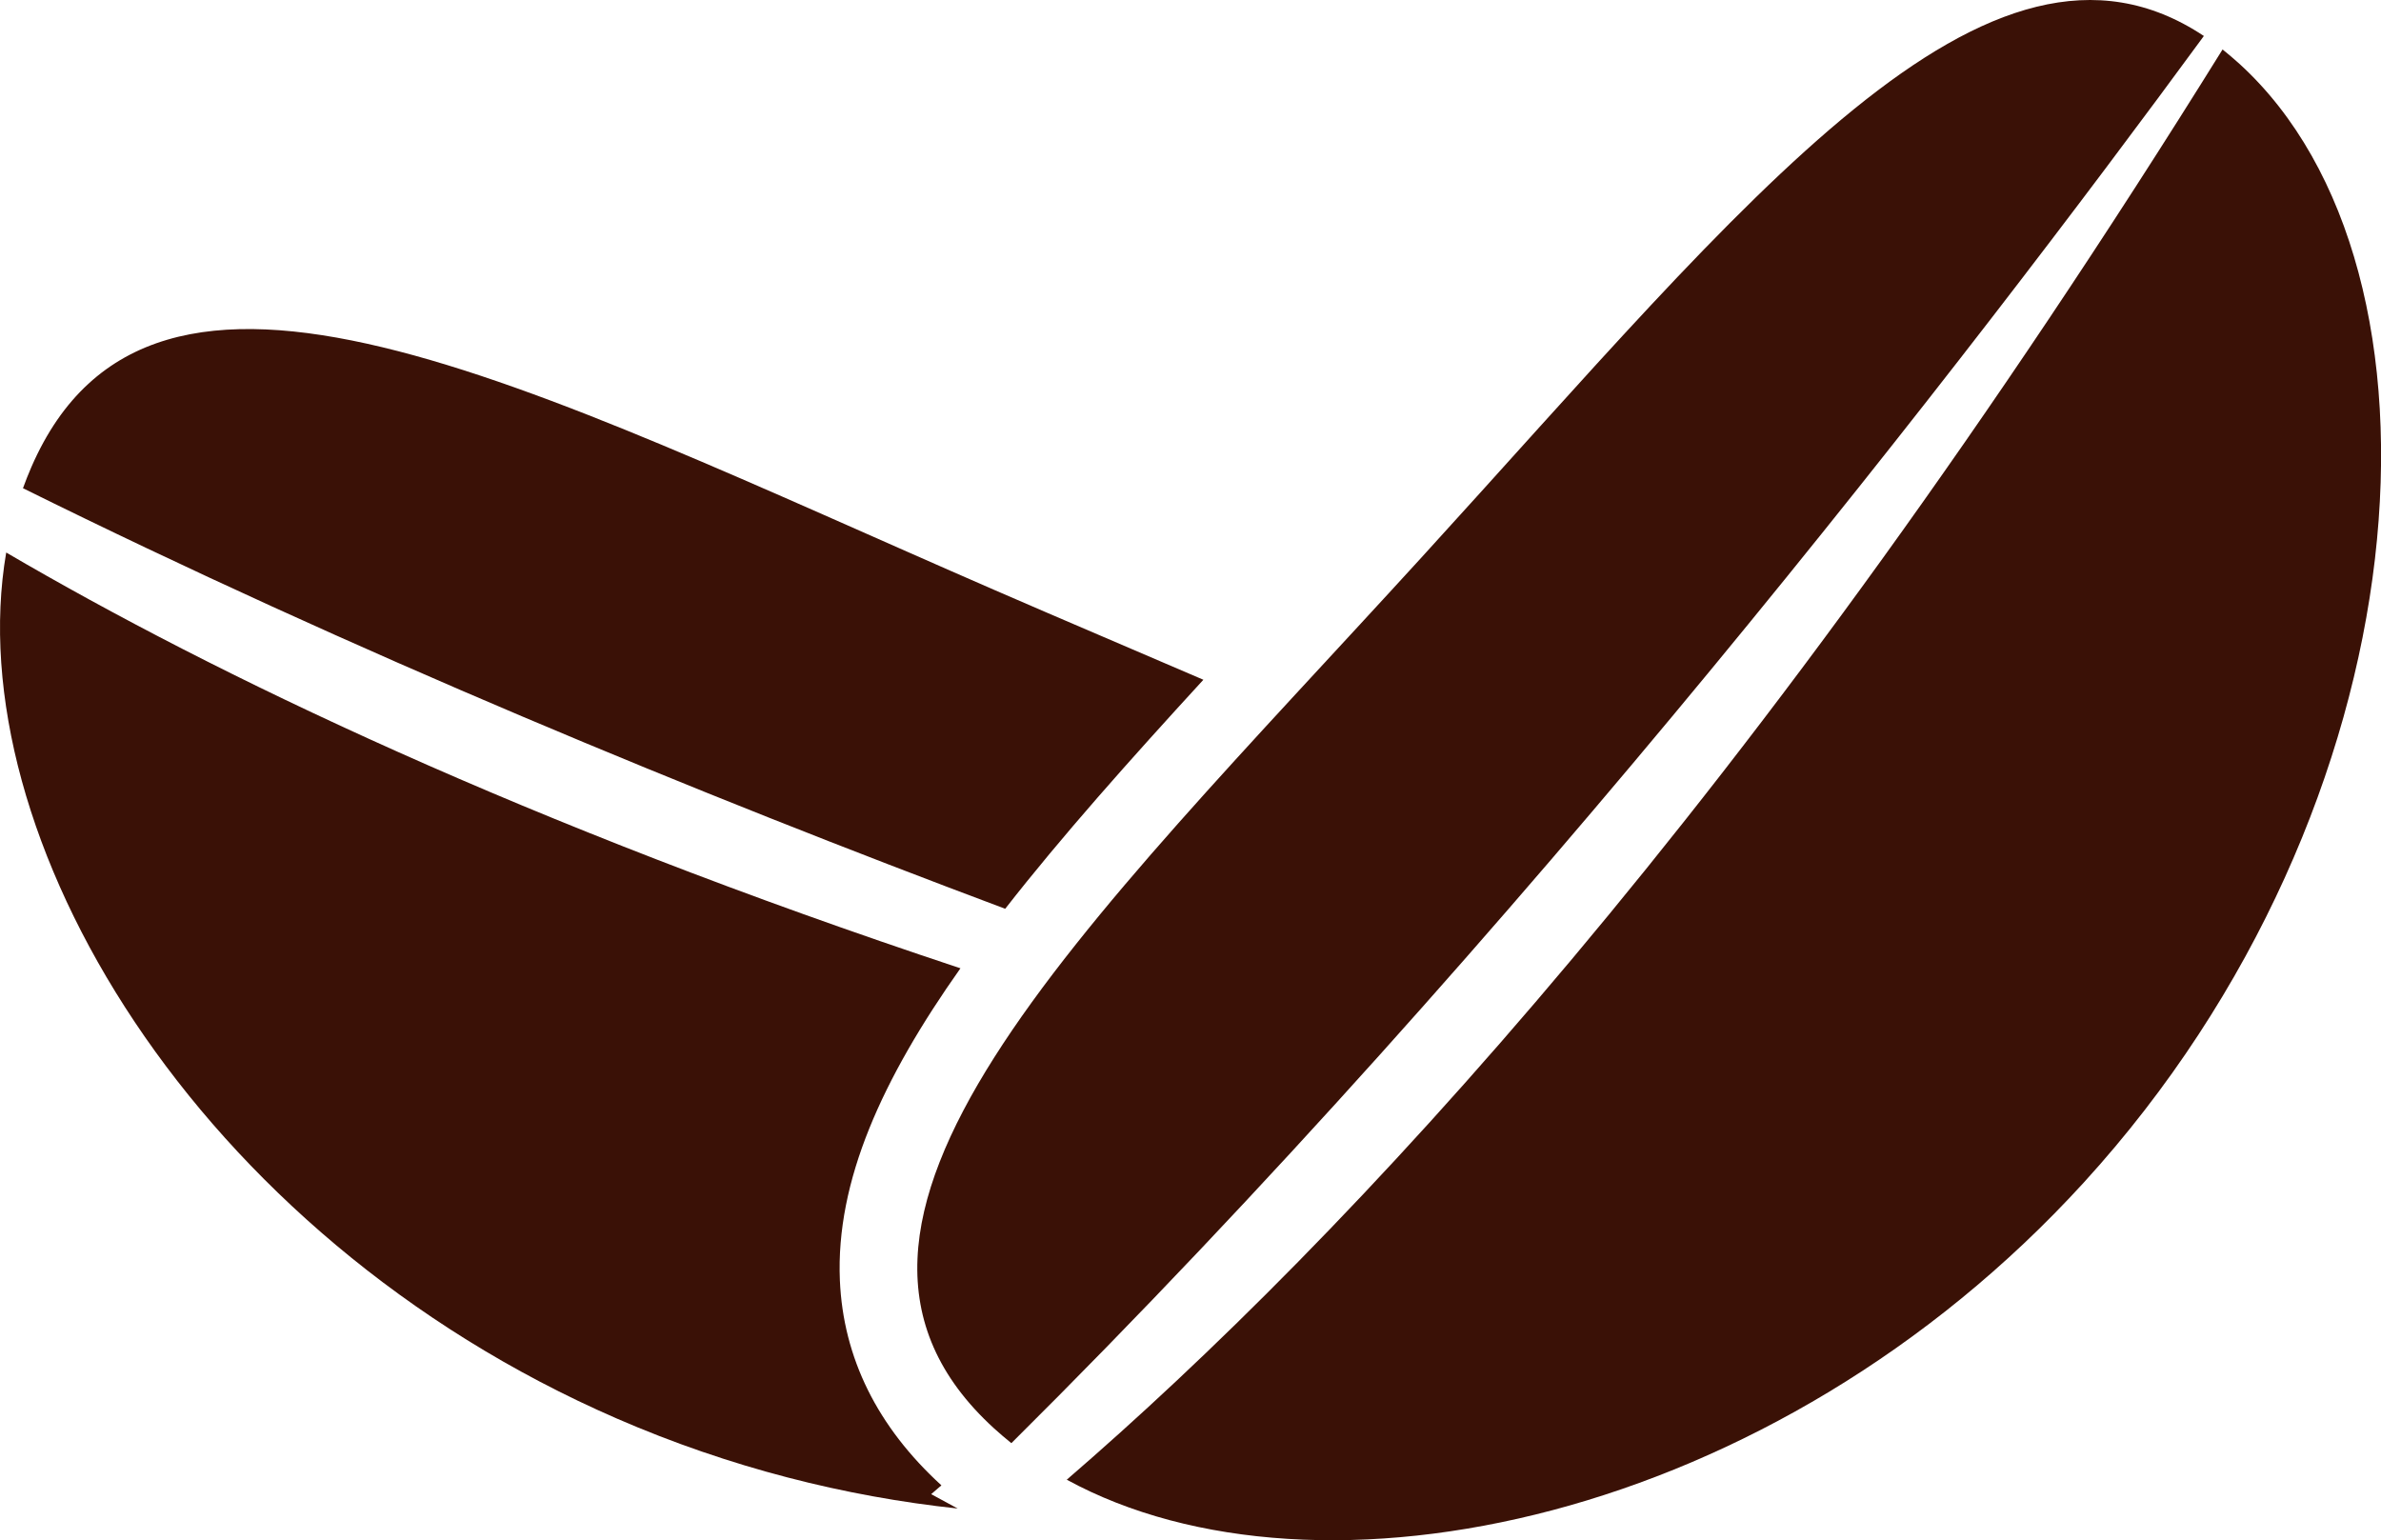 <svg version="1.1" id="图层_1" x="0px" y="0px" width="55.65px" height="36px" viewBox="0 0 55.65 36" enable-background="new 0 0 55.65 36" xml:space="preserve" xmlns="http://www.w3.org/2000/svg" xmlns:xlink="http://www.w3.org/1999/xlink" xmlns:xml="http://www.w3.org/XML/1998/namespace">
  <path fill="#3A1106" d="M24.933,34.585c5.861,3.197,16.502,1.015,23.769-6.944c8.037-8.807,8.899-21.345,3.643-26.146
	c-0.133-0.121-0.266-0.232-0.398-0.339C40.937,18.868,31.411,28.997,24.933,34.585z M51.51,0.841
	C46.468-2.511,40.838,4.69,33.22,13.034c-8.037,8.806-15.246,15.55-9.988,20.35c0.131,0.12,0.269,0.235,0.406,0.347
	C35.548,21.912,46.043,8.3,51.51,0.841z" class="color c1"/>
  <path fill="#3A1106" d="M21.764,34.923l0.239-0.206c-1.497-1.367-2.295-2.98-2.373-4.791c-0.098-2.32,0.989-4.709,2.818-7.294
	C12.251,19.25,5.032,15.773,0.145,12.914c-1.126,6.581,4.385,15.941,14.268,20.24c2.636,1.146,5.341,1.824,7.971,2.105
	L21.764,34.923z M28.126,15.888c-1.565-0.675-3.211-1.371-4.906-2.108C12.287,9.025,3.573,4.388,0.733,10.917
	c-0.07,0.164-0.137,0.328-0.196,0.494c7.72,3.822,15.76,7.133,22.957,9.83C24.81,19.555,26.389,17.782,28.126,15.888z" class="color c1"/>
</svg>